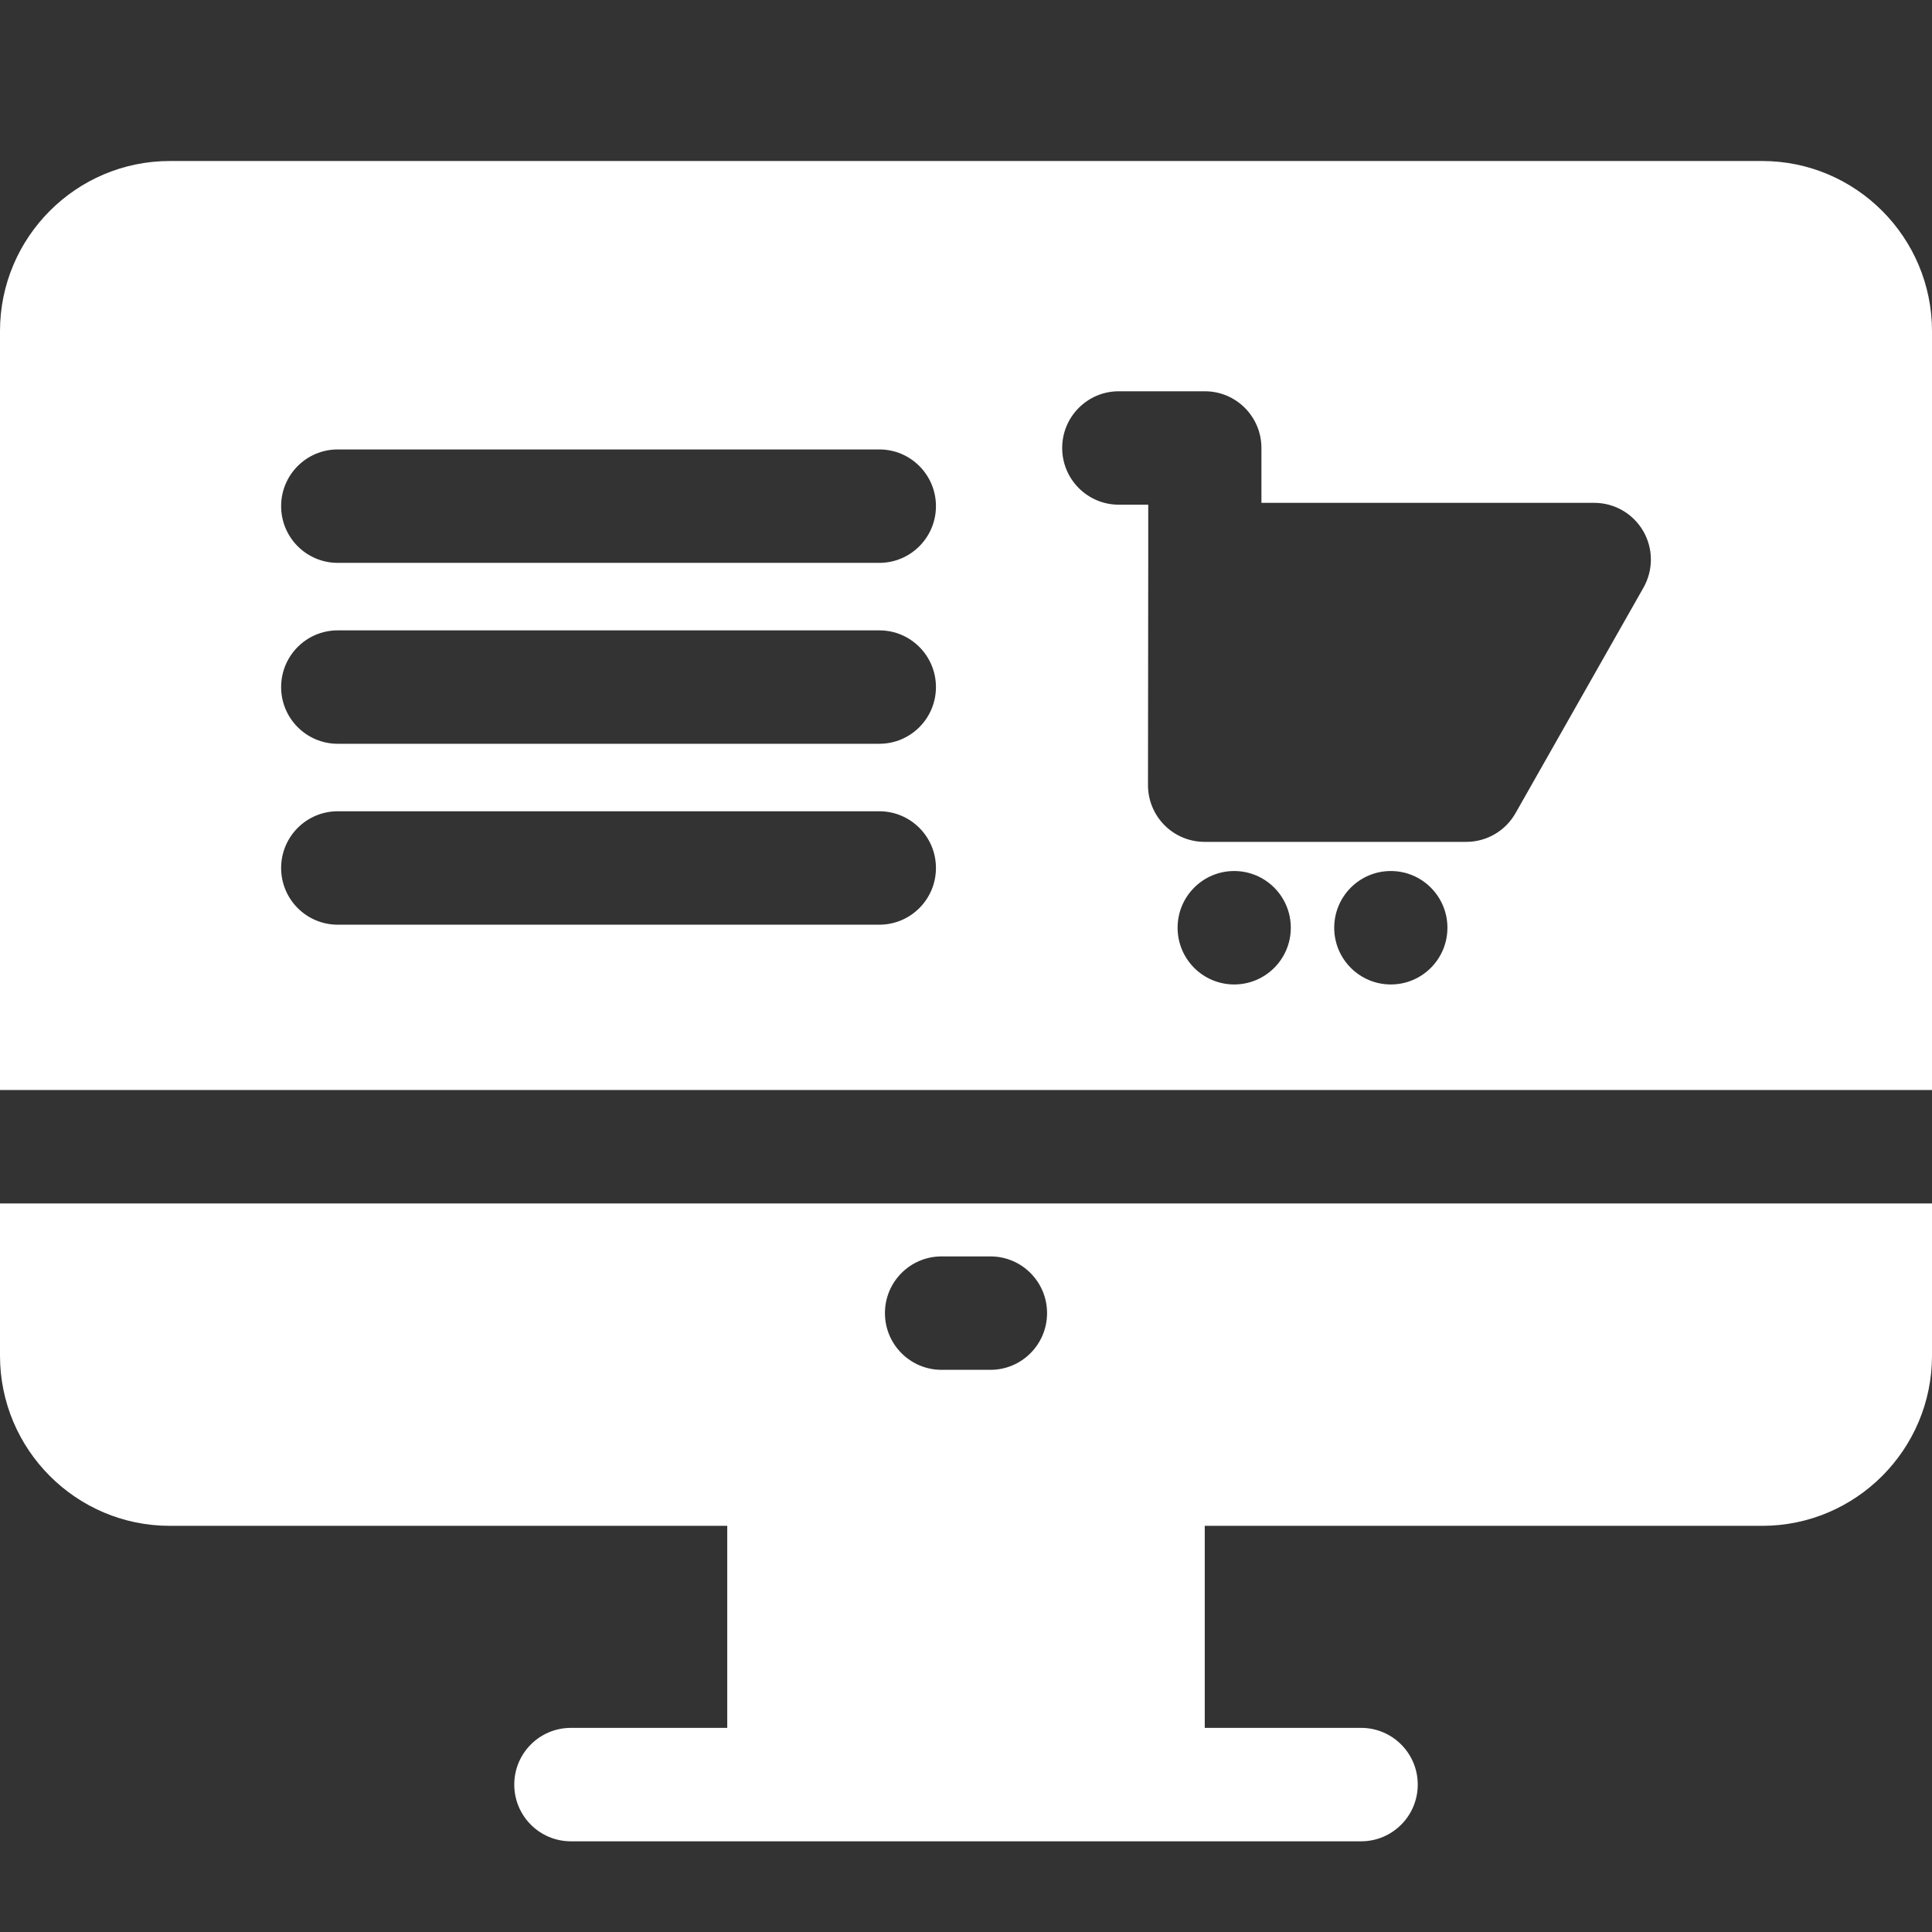 <svg width="92" height="92" viewBox="0 0 92 92" fill="none" xmlns="http://www.w3.org/2000/svg">
<rect x="0" y="0" width="92" height="92" fill="#333333" stroke="none"/>
<path d="M92 51.906V15.768C92 11.301 88.373 7.667 83.914 7.667H8.086C3.627 7.667 0 11.301 0 15.768V51.906H92ZM41.873 35.418H16.082C14.593 35.418 13.387 34.209 13.387 32.718C13.387 31.226 14.593 30.017 16.082 30.017H41.873C43.362 30.017 44.569 31.226 44.569 32.718C44.569 34.209 43.362 35.418 41.873 35.418ZM41.873 26.803H16.082C14.593 26.803 13.387 25.593 13.387 24.102C13.387 22.611 14.593 21.402 16.082 21.402H41.873C43.362 21.402 44.569 22.611 44.569 24.102C44.569 25.593 43.362 26.803 41.873 26.803ZM41.873 44.033H16.082C14.593 44.033 13.387 42.824 13.387 41.333C13.387 39.842 14.593 38.632 16.082 38.632H41.873C43.362 38.632 44.569 39.842 44.569 41.333C44.569 42.824 43.362 44.033 41.873 44.033ZM58.771 46.879C57.282 46.879 56.076 45.67 56.076 44.178C56.076 42.687 57.282 41.477 58.771 41.477C60.259 41.477 61.467 42.687 61.467 44.178C61.467 45.67 60.259 46.879 58.771 46.879ZM66.23 46.879C64.741 46.879 63.534 45.67 63.534 44.178C63.534 42.687 64.741 41.477 66.23 41.477C67.718 41.477 68.925 42.687 68.925 44.178C68.925 45.67 67.718 46.879 66.23 46.879ZM78.262 27.981L72.167 38.723C71.688 39.567 70.793 40.089 69.824 40.089H57.361C56.646 40.089 55.959 39.804 55.454 39.297C54.949 38.79 54.665 38.102 54.666 37.385L54.678 26.643V24.033H53.275C51.787 24.033 50.58 22.823 50.58 21.332C50.58 19.84 51.787 18.632 53.275 18.632H57.373C58.861 18.632 60.068 19.84 60.068 21.332V23.945H75.918C76.878 23.945 77.765 24.457 78.248 25.288C78.731 26.119 78.735 27.145 78.262 27.981Z" fill="white"/>
<path d="M0 57.307V64.558C0 69.025 3.627 72.659 8.086 72.659H34.631V82.28H27.184C25.695 82.28 24.489 83.489 24.489 84.98C24.489 86.472 25.695 87.681 27.184 87.681H64.817C66.305 87.681 67.512 86.472 67.512 84.98C67.512 83.489 66.305 82.28 64.817 82.28H57.369V72.659H83.914C88.373 72.659 92 69.025 92 64.558V57.307H0ZM44.836 59.829H47.164C48.653 59.829 49.86 61.038 49.86 62.529C49.86 64.021 48.653 65.23 47.164 65.23H44.836C43.347 65.23 42.14 64.021 42.14 62.529C42.14 61.038 43.347 59.829 44.836 59.829Z" fill="white"/>
</svg>

